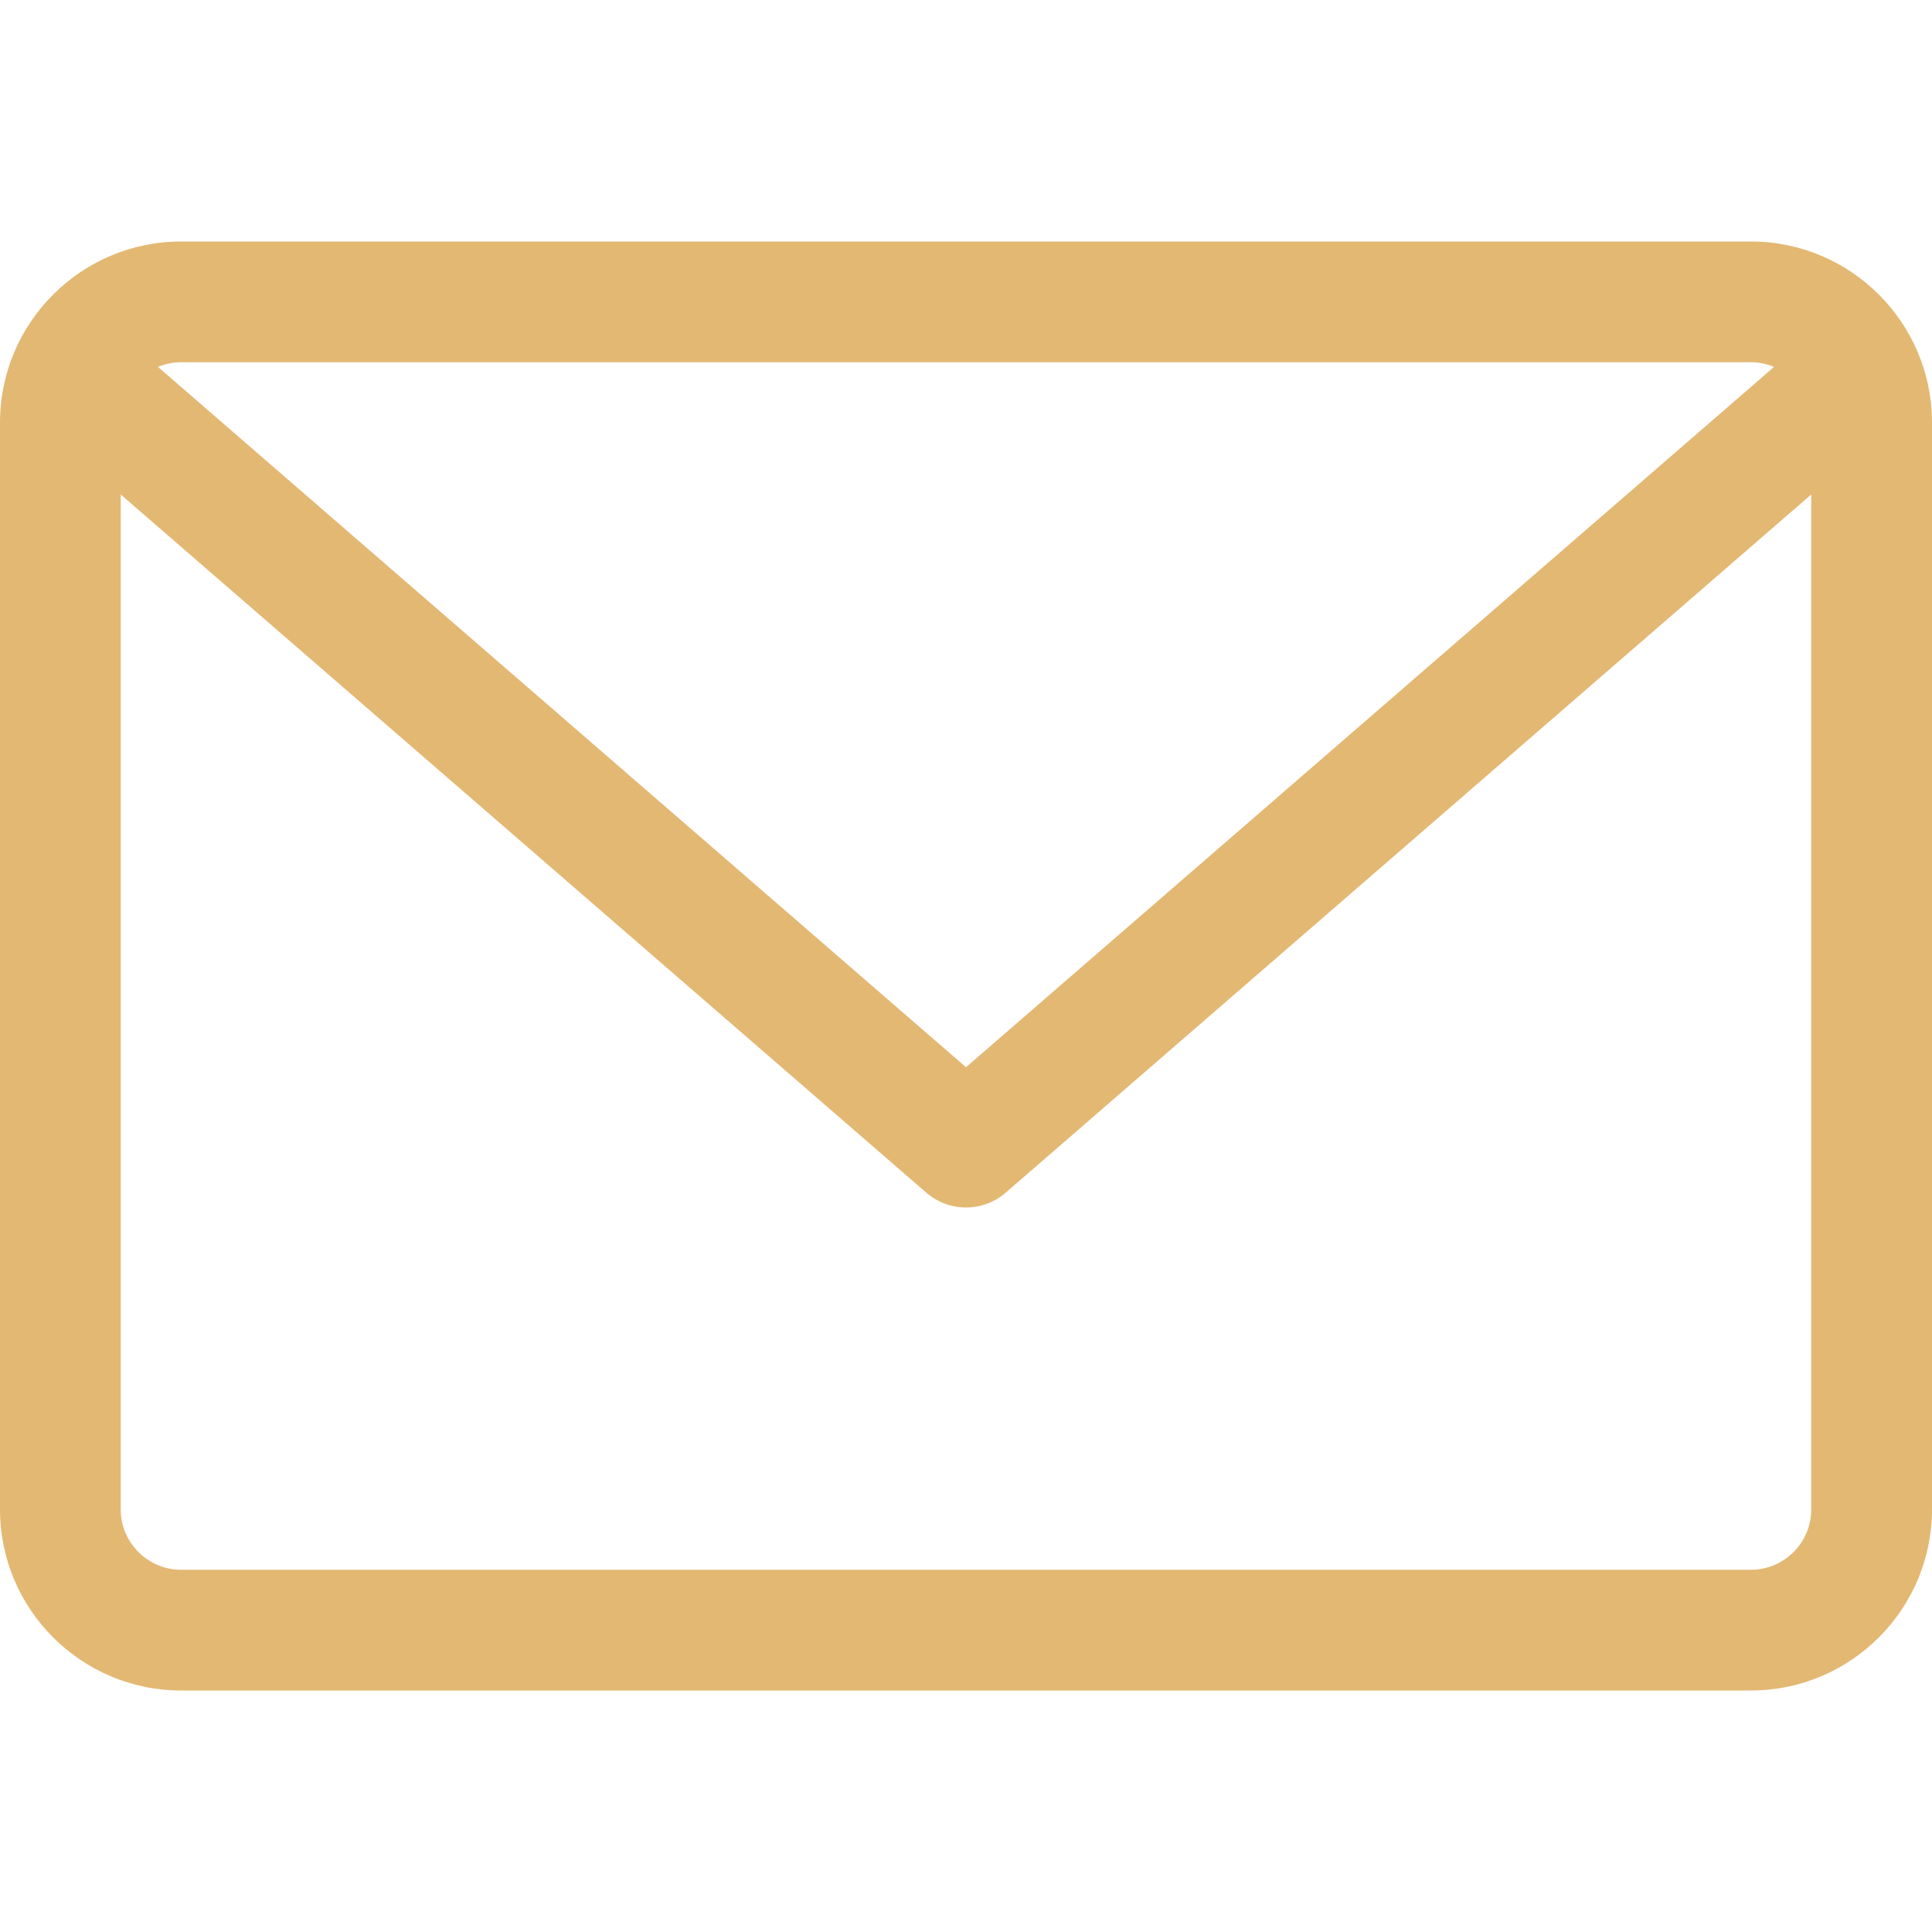 <svg width="35" height="35" viewBox="0 0 35 35" fill="none" xmlns="http://www.w3.org/2000/svg">
<g clip-path="url(#clip0)">
<path d="M31.719 4.375H3.281C1.472 4.375 0 5.847 0 7.656V27.344C0 29.153 1.472 30.625 3.281 30.625H31.719C33.528 30.625 35 29.153 35 27.344V7.656C35 5.847 33.528 4.375 31.719 4.375ZM31.719 6.562C31.867 6.562 32.009 6.593 32.138 6.647L17.5 19.334L2.862 6.647C2.991 6.593 3.133 6.562 3.281 6.562H31.719ZM31.719 28.438H3.281C2.678 28.438 2.187 27.947 2.187 27.344V8.958L16.783 21.608C16.989 21.786 17.245 21.875 17.5 21.875C17.755 21.875 18.011 21.786 18.217 21.608L32.812 8.958V27.344C32.812 27.947 32.322 28.438 31.719 28.438Z" fill="#E3B873"/>
</g>
<defs>
<clipPath id="clip0">
<rect width="35" height="35" fill="white"/>
</clipPath>
</defs>
</svg>
